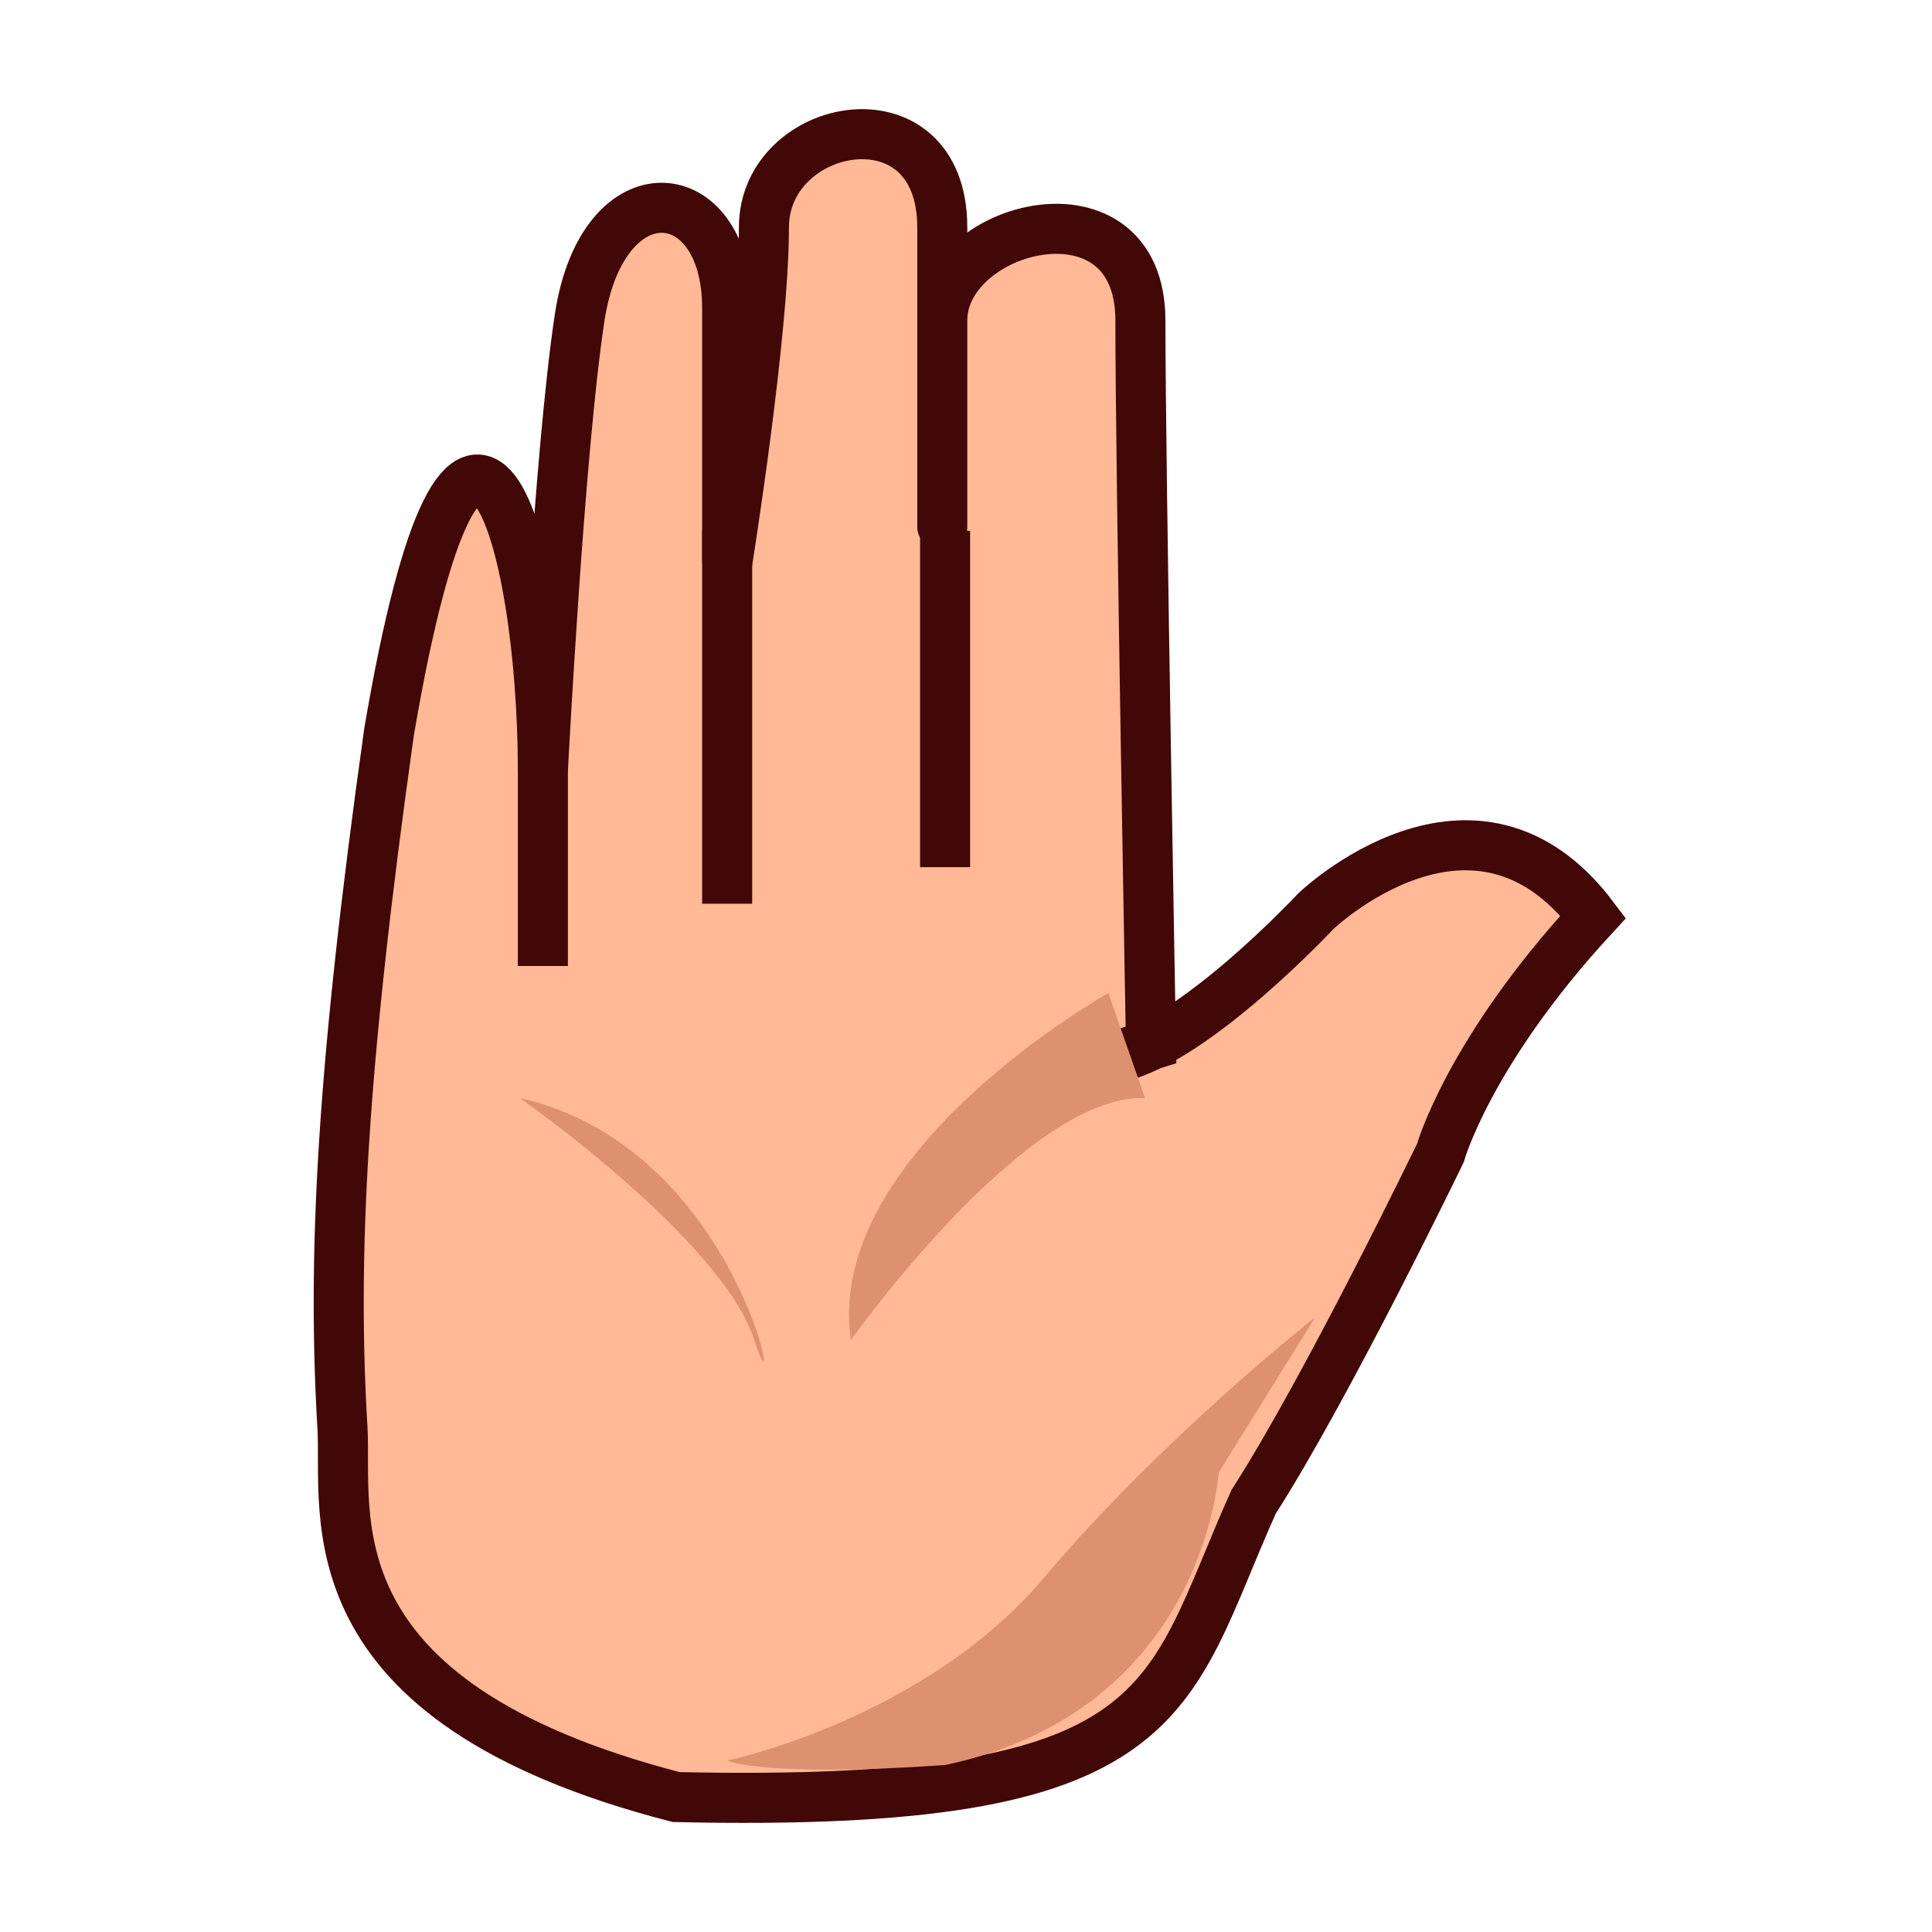 <?xml version="1.0" encoding="utf-8"?>
<!-- Generator: Adobe Illustrator 15.0.2, SVG Export Plug-In . SVG Version: 6.00 Build 0)  -->
<!DOCTYPE svg PUBLIC "-//W3C//DTD SVG 1.1//EN" "http://www.w3.org/Graphics/SVG/1.1/DTD/svg11.dtd">
<svg version="1.1" id="レイヤー_1" xmlns="http://www.w3.org/2000/svg" xmlns:xlink="http://www.w3.org/1999/xlink" x="0px"
	 y="0px" width="64px" height="64px" viewBox="0 0 64 64" enable-background="new 0 0 64 64" xml:space="preserve">
<g>
	<g>
		<path fill="#FFB997" stroke="#420707" stroke-width="1.658" stroke-miterlimit="11" d="M22.399,59.53
			c-12.336-3.185-10.887-9.405-11.055-12.236c-0.336-5.67-0.037-11.803,1.544-23.05c2.589-15.189,5.095-6.527,5.095,1.29
			c0,0,0.544-10.588,1.218-15.01c0.761-4.997,4.887-4.605,4.887-0.32v8.456c0,0,1.218-7.585,1.218-11.127
			c0-3.54,5.908-4.658,5.908,0c0,2.238,0,1.034,0,9.604c0,0,0,2.425,0-6.52c0-3.168,6.563-4.845,6.563,0
			c0,4.846,0.351,23.996,0.351,23.996s-2.039,0.625-1.102,0.418c2.587-0.583,6.564-4.847,6.564-4.847s5.25-5.033,9.188,0.186
			c-4.126,4.47-5.065,7.828-5.065,7.828s-3.748,7.756-6.187,11.554C38.57,56.347,38.996,59.9,22.399,59.53z"/>
		
			<line fill="#FFB997" stroke="#420707" stroke-width="1.658" stroke-miterlimit="16" x1="17.983" y1="24.244" x2="17.983" y2="32"/>
		
			<line fill="#FFB997" stroke="#420707" stroke-width="1.658" stroke-miterlimit="16" x1="24.088" y1="17.582" x2="24.088" y2="29.937"/>
		
			<line fill="#FFB997" stroke="#420707" stroke-width="1.658" stroke-miterlimit="16" x1="31.307" y1="17.582" x2="31.307" y2="28.726"/>
		<path fill="#DE9170" d="M17.222,36.374c0,0,6.699,4.691,7.766,8.021C26.054,47.725,24.607,38.039,17.222,36.374z"/>
		<path fill="#DE9170" d="M43.565,43.639l-3.197,5.146c0,0-0.457,7.869-9.061,9.684c-6.006,0.419-7.219-0.148-7.219-0.148
			s6.535-1.363,10.494-6.054C38.542,47.574,43.565,43.639,43.565,43.639z"/>
		<path fill="#DE9170" d="M28.186,44.396c0,0,5.786-8.173,9.746-8.021l-1.218-3.48C36.714,32.894,27.273,38.19,28.186,44.396z"/>
	</g>
</g>
</svg>
